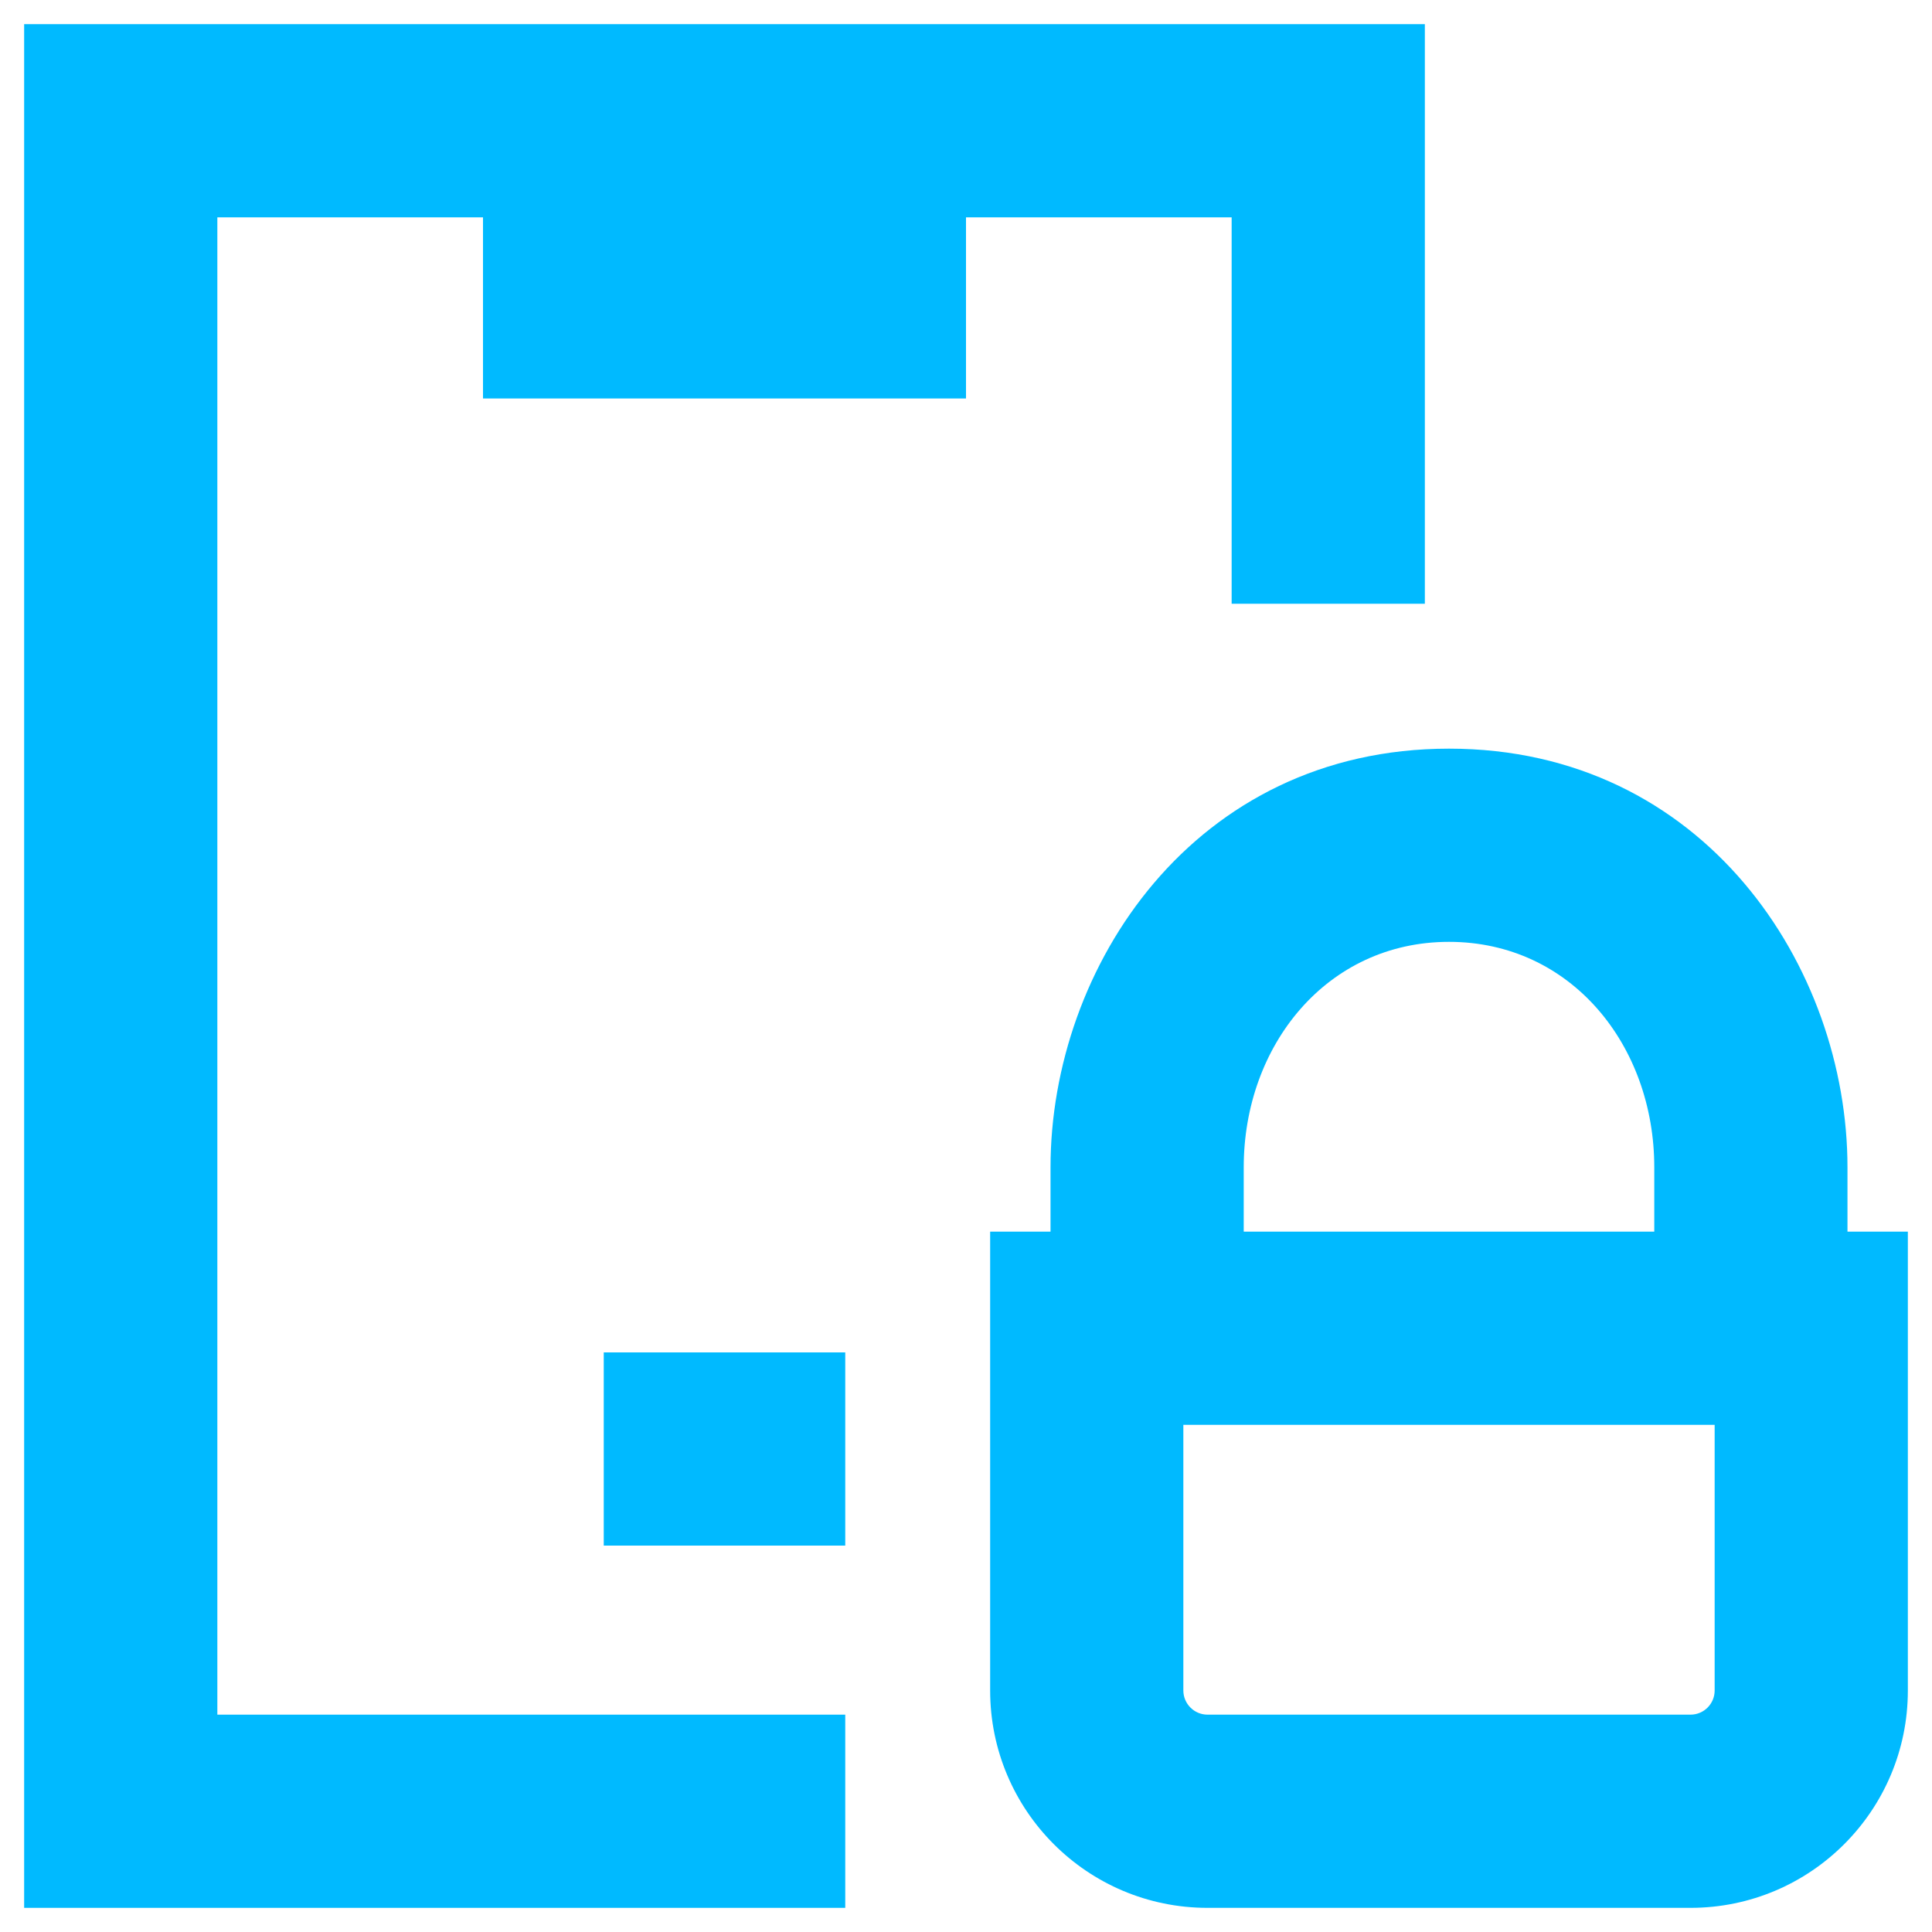 <svg width="16" height="16" viewBox="0 0 16 16" fill="none" xmlns="http://www.w3.org/2000/svg">
<path d="M0.2 0.2H11.8V5H10.2V1.8H8V3.3H4V1.8H1.8V14.2H7V15.8H0.2V0.2Z" fill="#00BAFF"/>
<path d="M5 11.2H7V12.8H5V11.2Z" fill="#00BAFF"/>
<path fill-rule="evenodd" clip-rule="evenodd" d="M8.7 9.667V10.2H8.2V14C8.2 14.994 9.006 15.8 10 15.8H14C14.994 15.8 15.8 14.994 15.8 14V10.2H15.3V9.667C15.3 8.01 14.114 6.2 12 6.2C9.886 6.2 8.7 8.01 8.7 9.667ZM12 7.8C10.989 7.8 10.3 8.657 10.3 9.667V10.2H13.7V9.667C13.7 8.657 13.011 7.8 12 7.8ZM9.8 11.8V14C9.8 14.11 9.89 14.2 10 14.2H14C14.111 14.2 14.2 14.11 14.2 14V11.8H9.8Z" fill="#00BAFF"/>
</svg>
